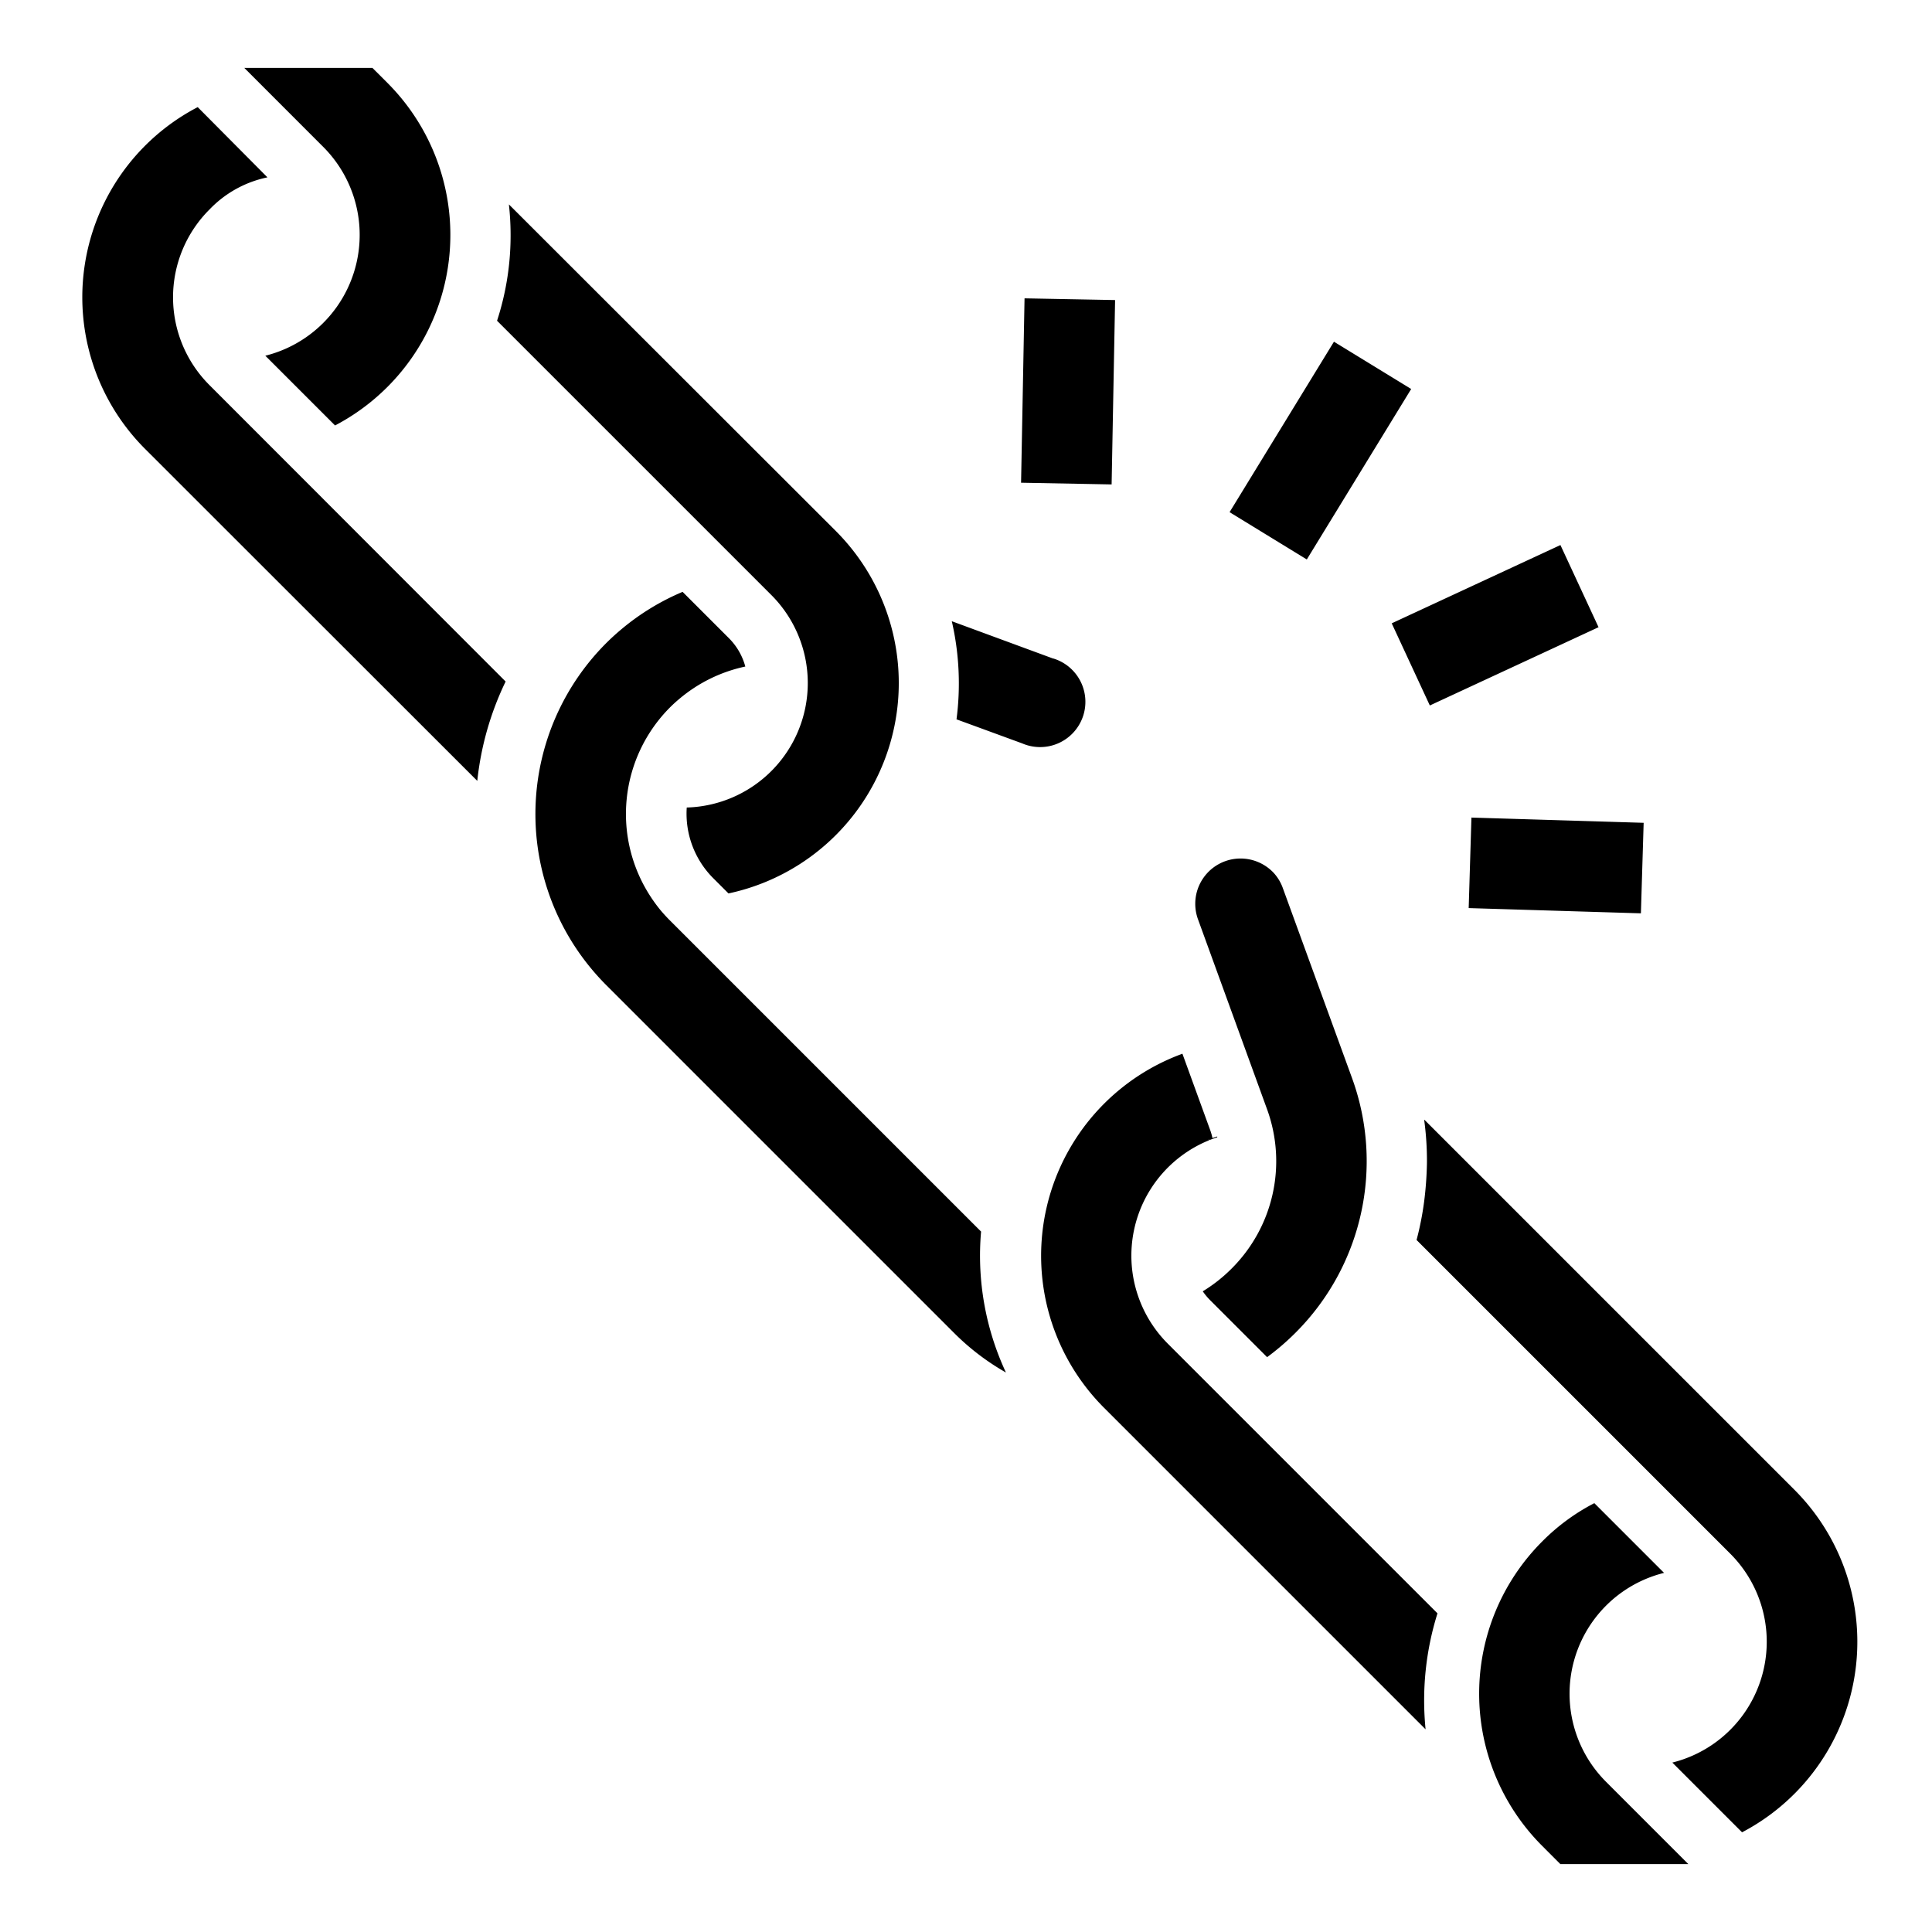 <svg xmlns="http://www.w3.org/2000/svg" width="1em" height="1em" viewBox="0 0 512 512"><path fill="currentColor" d="m64.746 18l20.988 21a33 33 0 0 1-15.42 55.27l18.48 18.48A57 57 0 0 0 102.706 22l-4.002-4zM52.395 28.39A56.82 56.82 0 0 0 38.485 119l88 87.94a79.8 79.8 0 0 1 7.51-26.33L55.454 102a32.87 32.87 0 0 1 .06-46.48A29.53 29.53 0 0 1 70.876 47zm82.47 25.78q.38 3.46.44 7a73 73 0 0 1-3.58 23.83l72.82 72.82a33 33 0 0 1-22.55 56.18a24.2 24.2 0 0 0 7.06 18.77l4 4a57 57 0 0 0 28.49-96zm136.649 24.892l-.92 48.862l23.996.453l.92-48.861zm81.998 11.493l-27.662 45.174l20.468 12.533l27.66-45.174zm60.017 53.888l-44.71 20.744l10.1 21.772l44.712-20.744zM180.895 156.85a63.6 63.6 0 0 0-16.23 9.92a62 62 0 0 0-4.06 3.71a64.09 64.09 0 0 0-4.28 85.78a65 65 0 0 0 4.4 4.87l92.15 92.15a64.4 64.4 0 0 0 13.71 10.45a73.23 73.23 0 0 1-6.59-37.35l-82.27-82.27a41 41 0 0 1-2.76-3a40 40 0 0 1-2.39-3.25a40 40 0 0 1 5-50.41c.8-.8 1.63-1.55 2.48-2.26a40 40 0 0 1 17.46-8.55a16.8 16.8 0 0 0-4.33-7.5zm71.34 7.78a73.5 73.5 0 0 1 1.25 26l17.39 6.37a12 12 0 1 0 8.27-22.49v.03zm137.71 52.036l-.728 23.988l45.638 1.387l.729-23.988zm-61.148 10.85a12 12 0 0 0-11.332 16.064l18.37 50.52a40.19 40.19 0 0 1-9.44 42.08l-.09.09a40.4 40.4 0 0 1-7.56 5.94a16.7 16.7 0 0 0 1.91 2.31l15.14 15.14a65 65 0 0 0 7.48-6.42l.09-.09a64.27 64.27 0 0 0 15-67.28l-18.42-50.57a11.9 11.9 0 0 0-2.47-4.05a12.07 12.07 0 0 0-7.48-3.67a12 12 0 0 0-1.198-.064m-15.442 51.734a57 57 0 0 0-20.85 93.75l4.29 4.29l81 81a77.1 77.1 0 0 1 3.14-30.7v-.05l-52.29-52.29l-19.22-19.22a33 33 0 0 1 11-53.85c0-.1-.06-.21-.1-.31l.25.25c.66-.26 1.33-.5 2-.72a1 1 0 0 0 0-.22c-.42.14-.85.27-1.27.42c-.1-.6-.31-1.31-.54-1.97zm64.13 17.5l-.06.06a80 80 0 0 1 .73 11.37a94 94 0 0 1-.75 10.29a81 81 0 0 1-2 10.14l52.29 52.29l30.91 30.91a33 33 0 0 1-15.42 55.29l18.48 18.48a57 57 0 0 0 13.91-90.74l-17.09-17.09zm45.03 101.6a55 55 0 0 0-13.85 10.19a57.05 57.05 0 0 0-.06 80.55l4.9 4.91h33.915l-21.875-21.88a33 33 0 0 1 15.45-55.29z"/></svg>